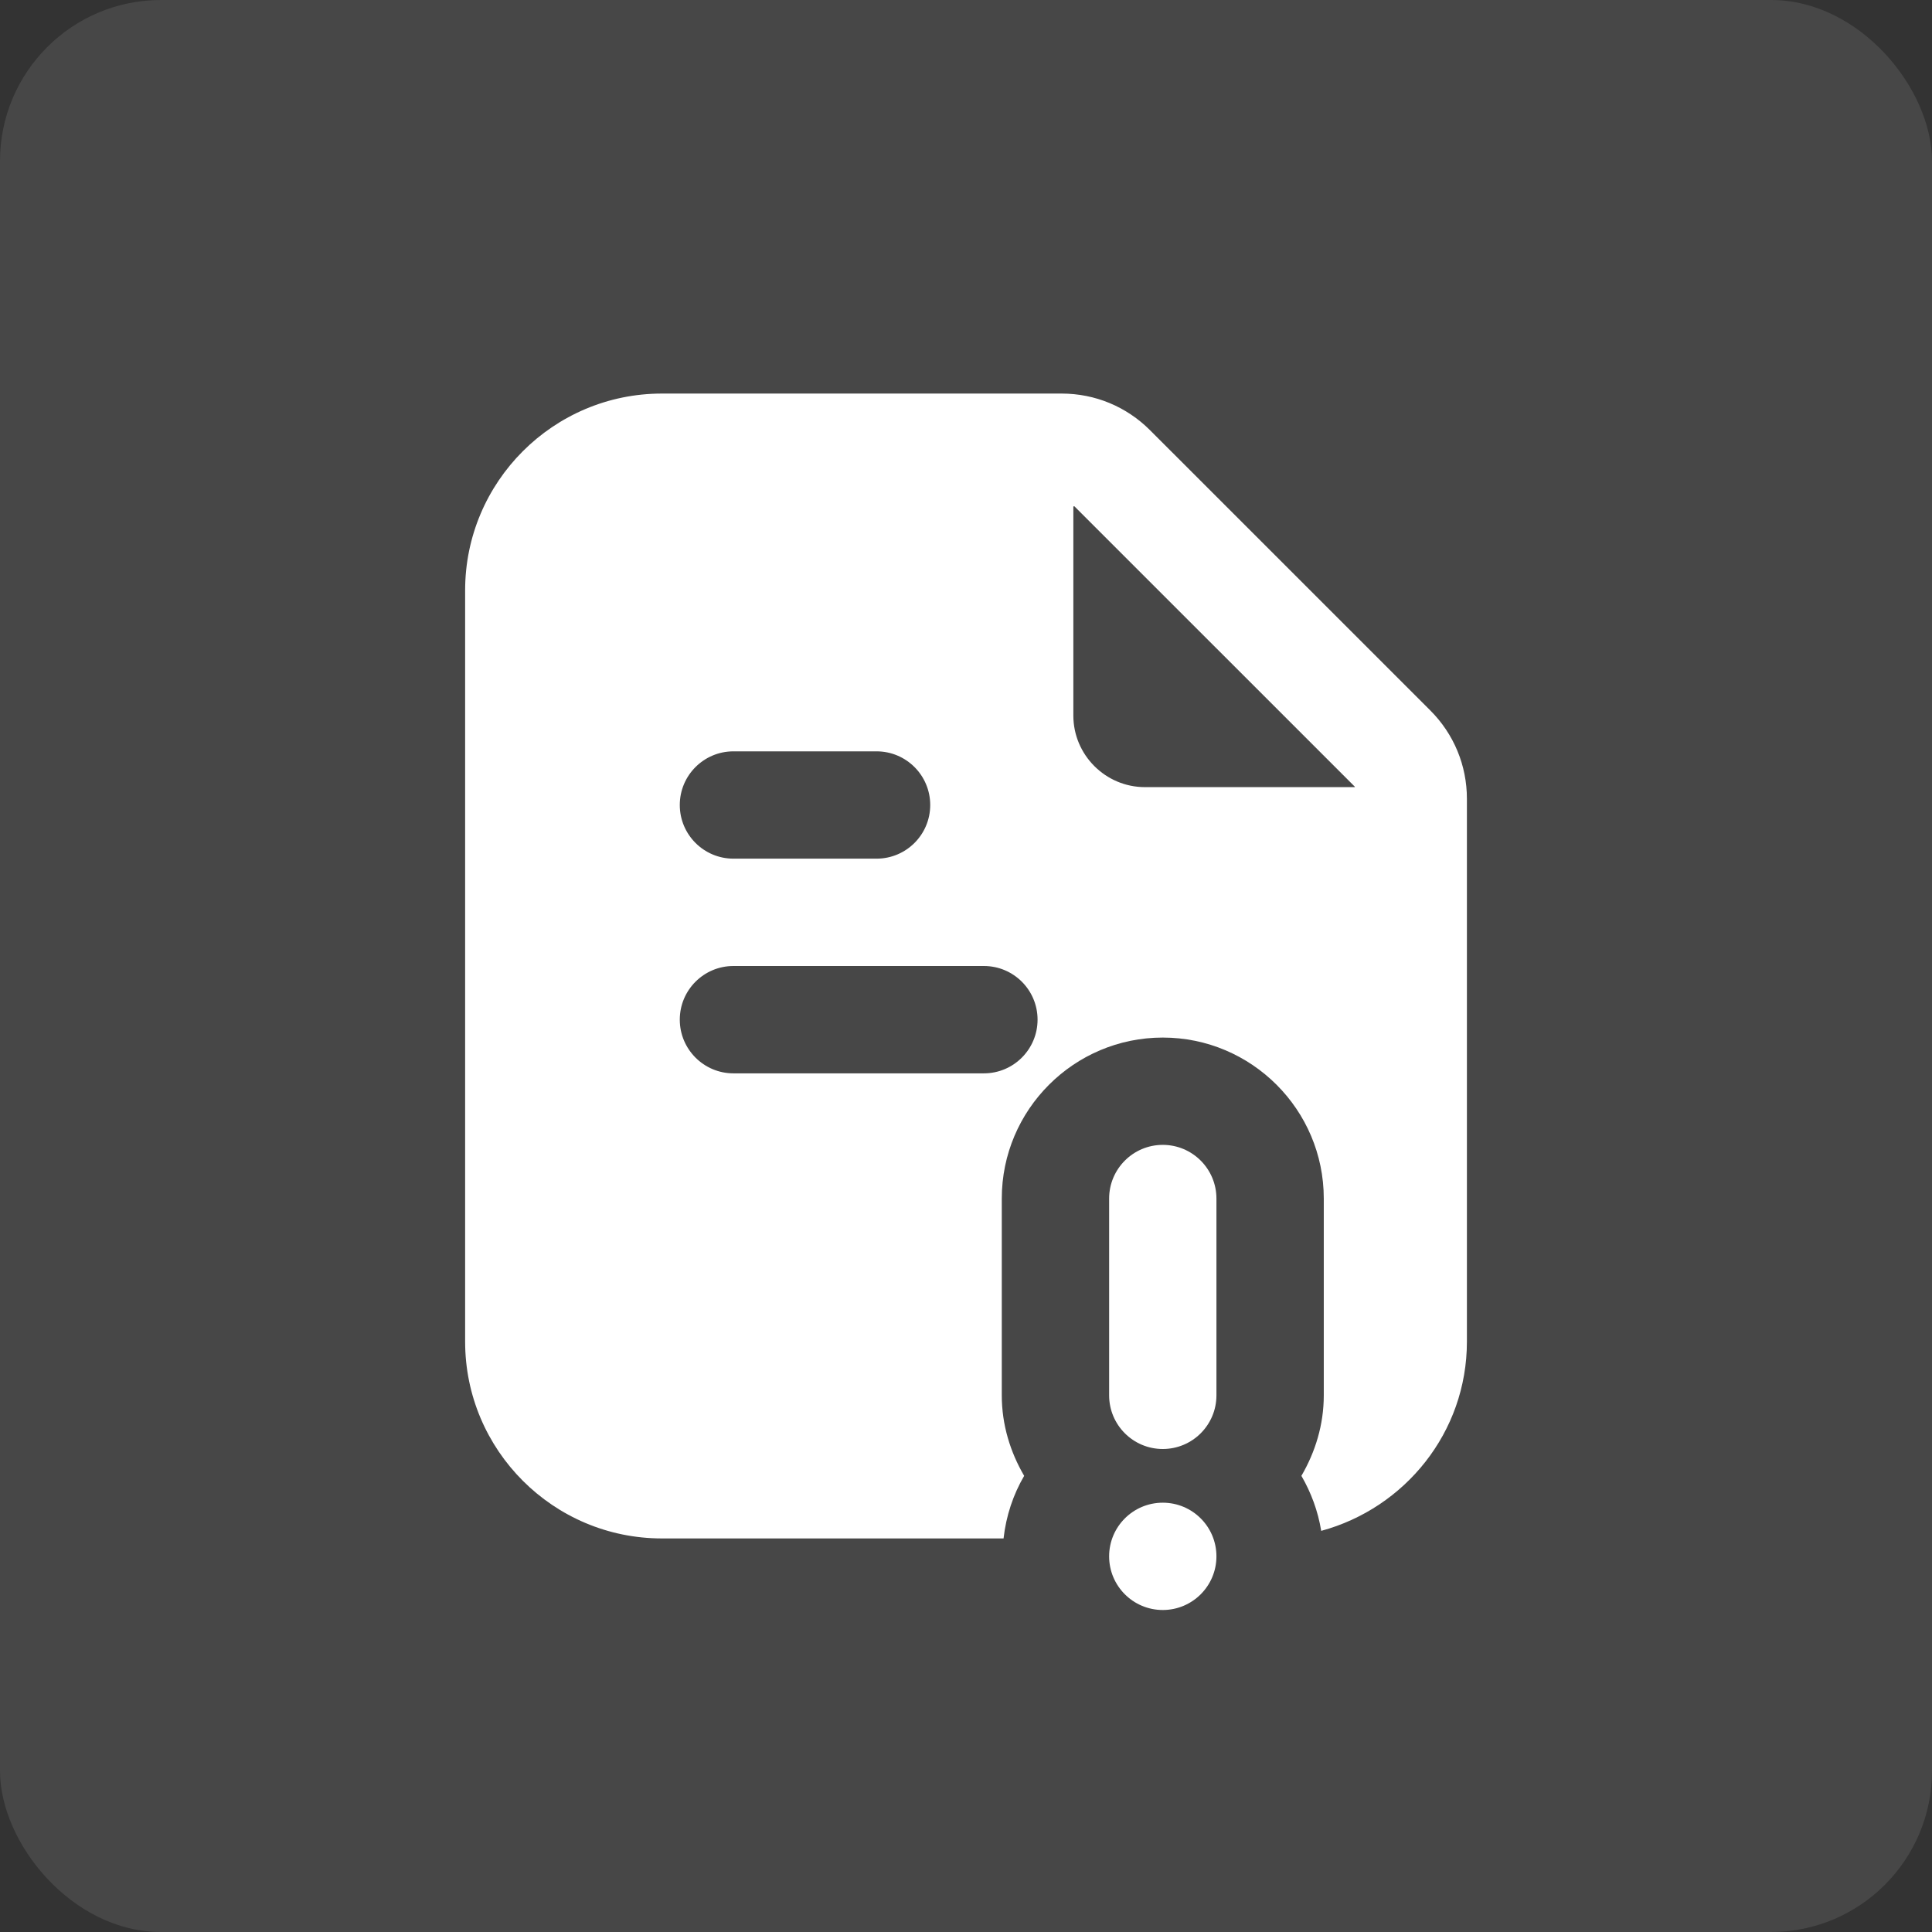 <svg width="48" height="48" viewBox="0 0 48 48" fill="none" xmlns="http://www.w3.org/2000/svg">
<rect x="0" y="0" width="48" height="48" fill="#333333" stroke="none"/>
<rect width="48" height="48" rx="4" fill="white" fill-opacity="0.1"/>
<path d="M28.889 40C29.625 40 30.222 39.403 30.222 38.667C30.222 37.93 29.625 37.334 28.889 37.334C28.153 37.334 27.556 37.93 27.556 38.667C27.556 39.403 28.153 40 28.889 40Z" fill="white"/>
<path d="M35.533 17.648L28.574 10.69C27.986 10.101 27.205 9.778 26.375 9.778H16.445C13.748 9.778 11.556 11.97 11.556 14.667V33.333C11.556 36.03 13.748 38.222 16.445 38.222H24.933C24.997 37.659 25.172 37.134 25.445 36.667C25.101 36.077 24.889 35.399 24.889 34.667V29.778C24.889 27.572 26.683 25.778 28.889 25.778C31.095 25.778 32.889 27.572 32.889 29.778V34.667C32.889 35.399 32.677 36.077 32.333 36.667C32.574 37.083 32.745 37.541 32.825 38.034C34.903 37.47 36.445 35.588 36.445 33.333V19.847C36.445 19.017 36.121 18.235 35.533 17.648ZM18.222 18.667H21.778C22.514 18.667 23.111 19.264 23.111 20C23.111 20.736 22.514 21.333 21.778 21.333H18.222C17.486 21.333 16.889 20.736 16.889 20C16.889 19.264 17.486 18.667 18.222 18.667ZM24.445 26.667H18.222C17.486 26.667 16.889 26.069 16.889 25.333C16.889 24.597 17.486 24 18.222 24H24.445C25.181 24 25.778 24.597 25.778 25.333C25.778 26.069 25.181 26.667 24.445 26.667ZM33.657 19.556H28.445C27.467 19.556 26.667 18.756 26.667 17.778V12.585C26.683 12.578 26.674 12.583 26.69 12.576L33.662 19.547C33.662 19.547 33.659 19.552 33.657 19.556Z" fill="white"/>
<path d="M28.889 28.444C28.153 28.444 27.556 29.042 27.556 29.778V34.667C27.556 35.403 28.153 36 28.889 36C29.625 36 30.222 35.403 30.222 34.667V29.778C30.222 29.042 29.625 28.444 28.889 28.444Z" fill="white"/>
</svg>
